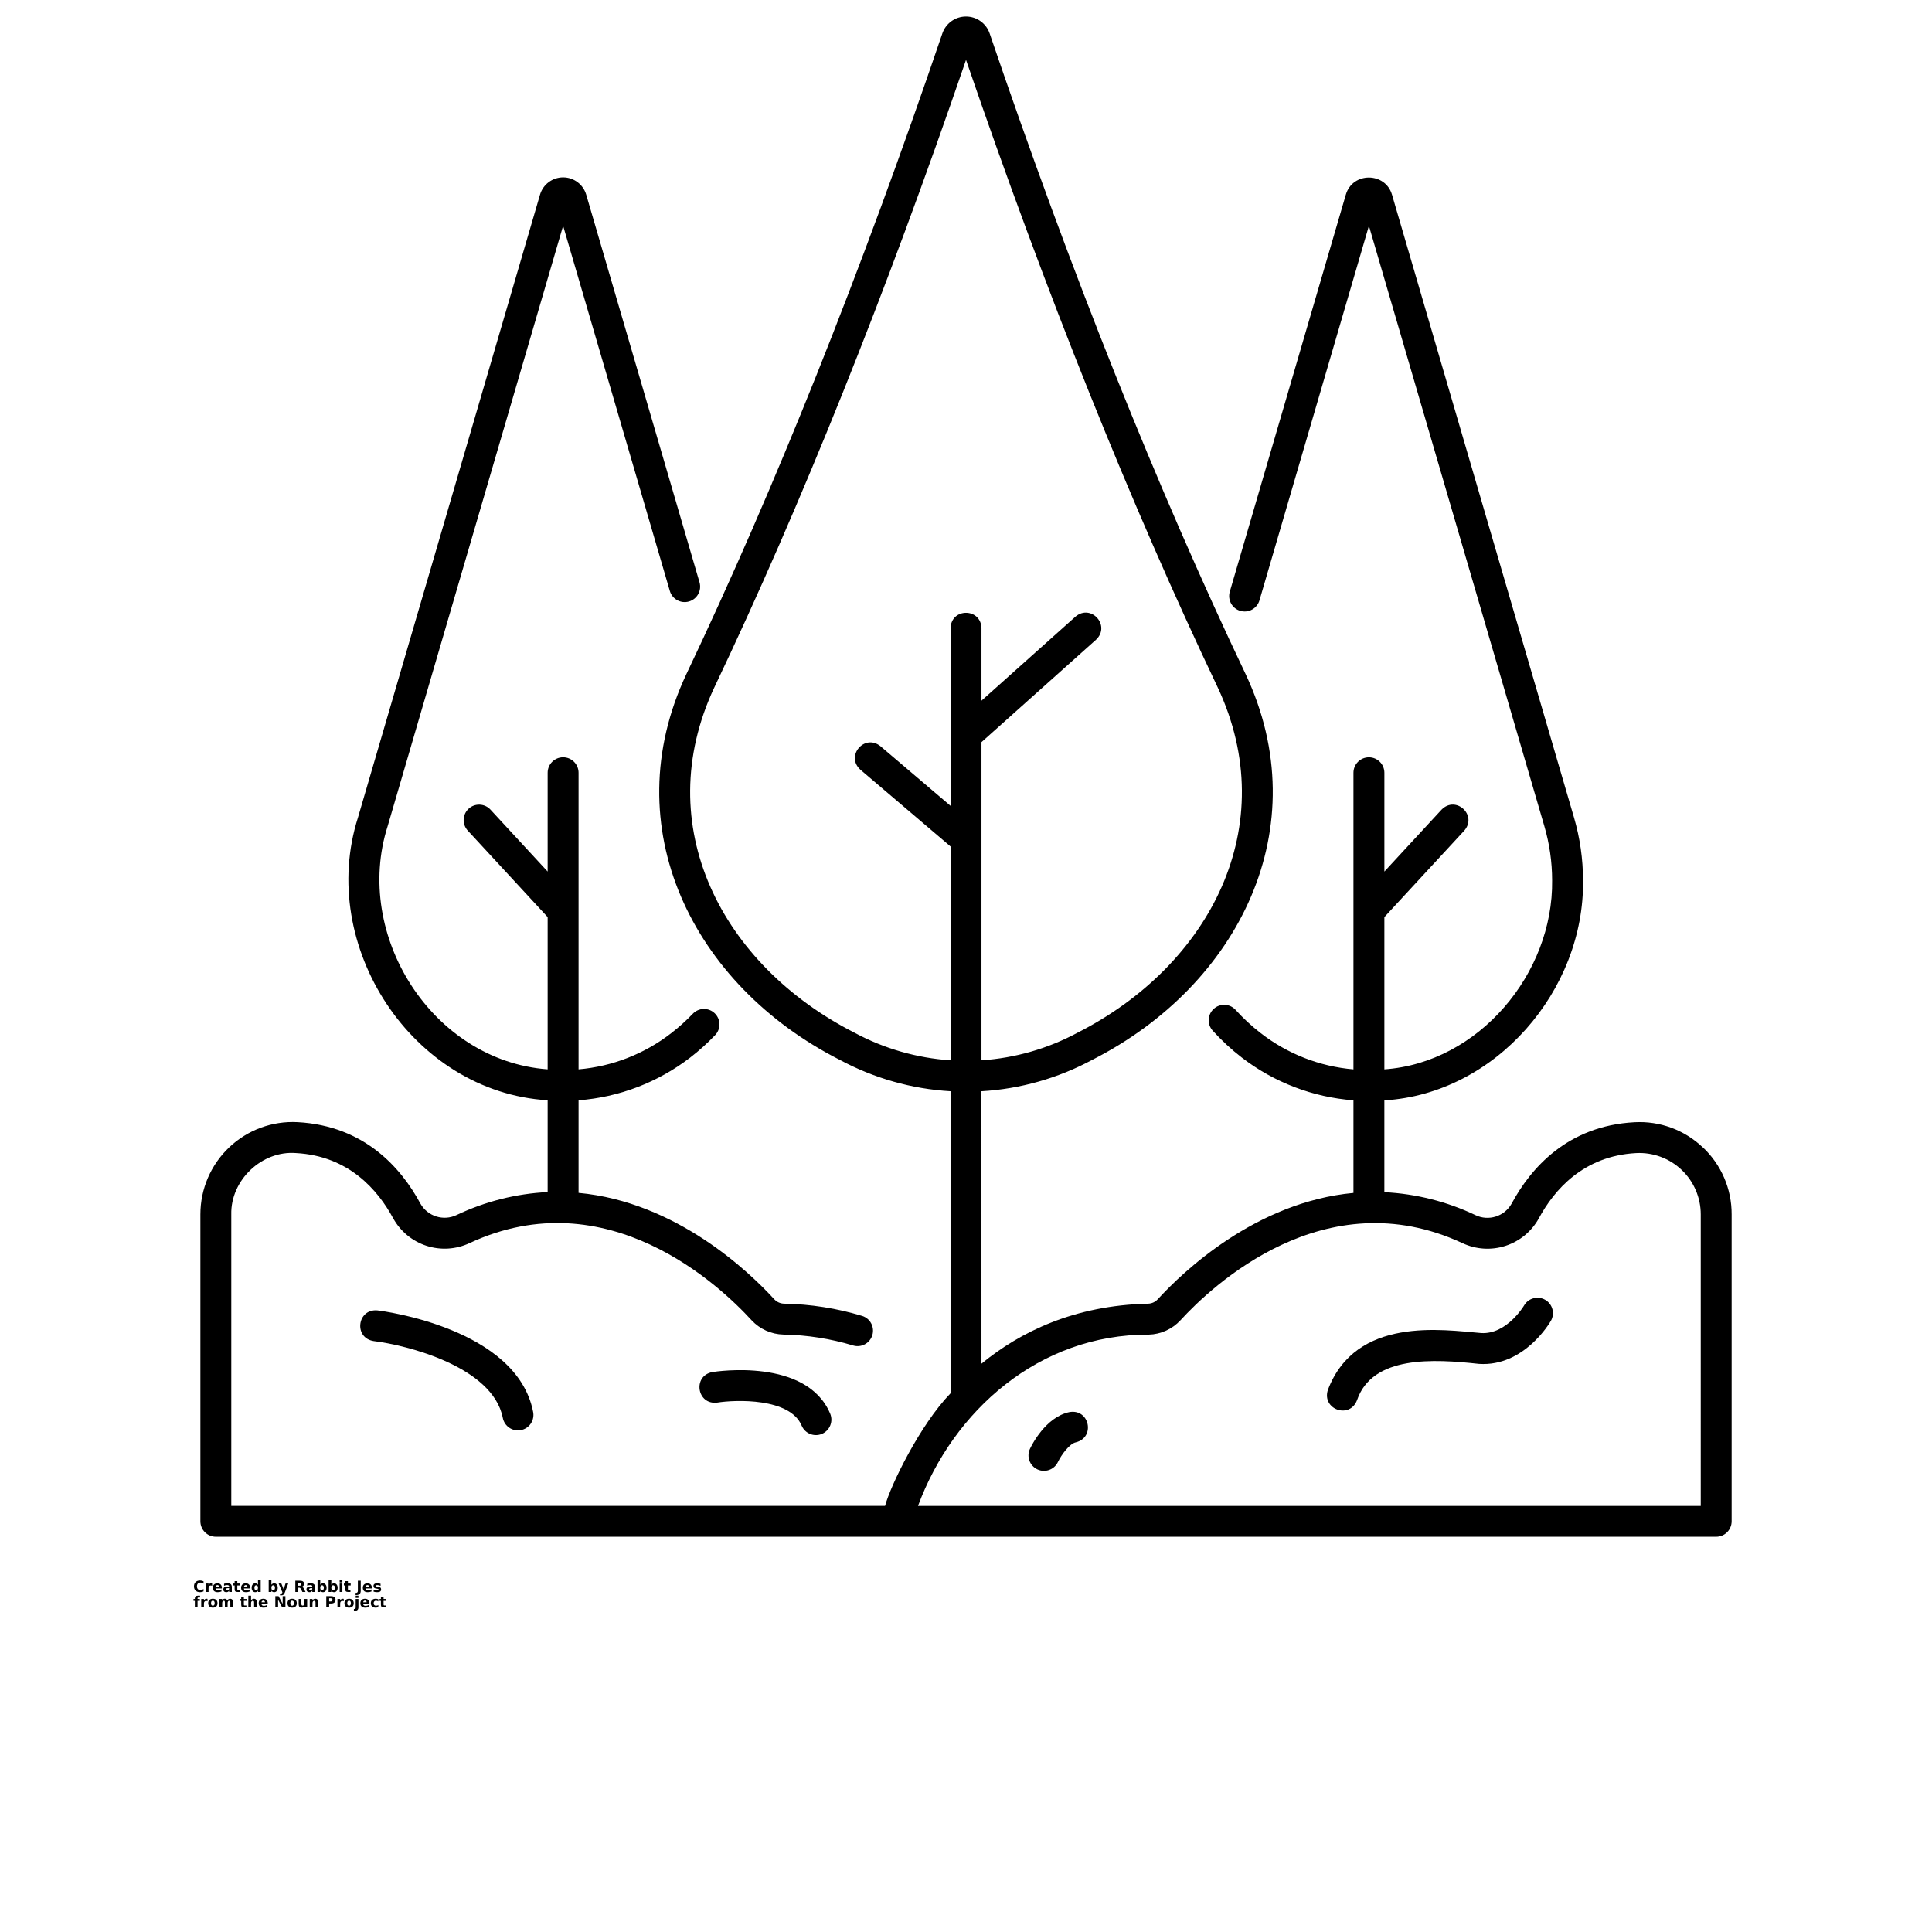 <?xml version="1.0" encoding="UTF-8"?>
<svg width="700pt" height="700pt" version="1.1" viewBox="0 0 700 700" xmlns="http://www.w3.org/2000/svg" xmlns:xlink="http://www.w3.org/1999/xlink">
 <defs>
  <symbol id="v" overflow="visible">
   <path d="m3.75-0.219c-0.199 0.094-0.402 0.168-0.609 0.219-0.211 0.051-0.43 0.078-0.656 0.078-0.68 0-1.215-0.188-1.609-0.562-0.398-0.383-0.594-0.898-0.594-1.547 0-0.656 0.195-1.172 0.594-1.547 0.395-0.383 0.93-0.578 1.609-0.578 0.227 0 0.445 0.027 0.656 0.078 0.207 0.055 0.41 0.133 0.609 0.234v0.844c-0.199-0.133-0.391-0.234-0.578-0.297s-0.387-0.094-0.594-0.094c-0.375 0-0.672 0.121-0.891 0.359-0.219 0.242-0.328 0.574-0.328 1 0 0.418 0.109 0.746 0.328 0.984 0.219 0.242 0.516 0.359 0.891 0.359 0.207 0 0.406-0.031 0.594-0.094s0.379-0.156 0.578-0.281z"/>
  </symbol>
  <symbol id="d" overflow="visible">
   <path d="m2.75-2.219c-0.094-0.039-0.184-0.07-0.266-0.094-0.086-0.02-0.168-0.031-0.25-0.031-0.25 0-0.445 0.086-0.578 0.25-0.137 0.156-0.203 0.387-0.203 0.688v1.406h-0.984v-3.062h0.984v0.5c0.125-0.195 0.266-0.344 0.422-0.438 0.164-0.094 0.363-0.141 0.594-0.141 0.031 0 0.062 0.008 0.094 0.016 0.039 0 0.098 0.008 0.172 0.016z"/>
  </symbol>
  <symbol id="a" overflow="visible">
   <path d="m3.516-1.531v0.266h-2.281c0.02 0.23 0.102 0.402 0.25 0.516 0.145 0.117 0.344 0.172 0.594 0.172 0.207 0 0.414-0.023 0.625-0.078 0.219-0.062 0.441-0.156 0.672-0.281v0.75c-0.23 0.094-0.461 0.164-0.688 0.203-0.23 0.039-0.465 0.062-0.703 0.062-0.555 0-0.984-0.141-1.297-0.422-0.305-0.281-0.453-0.676-0.453-1.188 0-0.5 0.148-0.891 0.453-1.172 0.301-0.289 0.719-0.438 1.25-0.438 0.477 0 0.859 0.148 1.141 0.438 0.289 0.293 0.438 0.684 0.438 1.172zm-1-0.328c0-0.188-0.059-0.336-0.172-0.453-0.105-0.113-0.242-0.172-0.406-0.172-0.199 0-0.355 0.059-0.469 0.172-0.117 0.105-0.188 0.258-0.219 0.453z"/>
  </symbol>
  <symbol id="f" overflow="visible">
   <path d="m1.844-1.375c-0.211 0-0.367 0.039-0.469 0.109-0.105 0.062-0.156 0.164-0.156 0.297 0 0.125 0.039 0.227 0.125 0.297 0.082 0.062 0.203 0.094 0.359 0.094 0.176 0 0.328-0.062 0.453-0.188 0.125-0.133 0.188-0.301 0.188-0.5v-0.109zm1.484-0.375v1.75h-0.984v-0.453c-0.125 0.188-0.273 0.324-0.438 0.406-0.168 0.082-0.367 0.125-0.594 0.125-0.324 0-0.586-0.086-0.781-0.266-0.199-0.188-0.297-0.43-0.297-0.734 0-0.352 0.125-0.613 0.375-0.781 0.25-0.164 0.633-0.25 1.156-0.25h0.578v-0.078c0-0.156-0.062-0.27-0.188-0.344-0.117-0.07-0.305-0.109-0.562-0.109-0.211 0-0.406 0.023-0.594 0.062-0.18 0.043-0.34 0.105-0.484 0.188v-0.75c0.207-0.039 0.414-0.078 0.625-0.109 0.207-0.031 0.414-0.047 0.625-0.047 0.551 0 0.945 0.109 1.188 0.328 0.25 0.219 0.375 0.574 0.375 1.062z"/>
  </symbol>
  <symbol id="b" overflow="visible">
   <path d="m1.531-3.922v0.859h1.016v0.703h-1.016v1.297c0 0.148 0.023 0.246 0.078 0.297 0.062 0.043 0.176 0.062 0.344 0.062h0.5v0.703h-0.828c-0.387 0-0.664-0.078-0.828-0.234-0.156-0.164-0.234-0.441-0.234-0.828v-1.297h-0.484v-0.703h0.484v-0.859z"/>
  </symbol>
  <symbol id="i" overflow="visible">
   <path d="m2.547-2.609v-1.641h0.984v4.25h-0.984v-0.438c-0.137 0.18-0.289 0.309-0.453 0.391-0.156 0.082-0.34 0.125-0.547 0.125-0.375 0-0.688-0.145-0.938-0.438-0.242-0.301-0.359-0.691-0.359-1.172 0-0.469 0.117-0.852 0.359-1.156 0.25-0.301 0.562-0.453 0.938-0.453 0.207 0 0.391 0.047 0.547 0.141 0.164 0.086 0.316 0.215 0.453 0.391zm-0.641 1.984c0.207 0 0.363-0.078 0.469-0.234 0.113-0.156 0.172-0.379 0.172-0.672 0-0.289-0.059-0.508-0.172-0.656-0.105-0.156-0.262-0.234-0.469-0.234-0.211 0-0.371 0.078-0.484 0.234-0.105 0.148-0.156 0.367-0.156 0.656 0 0.293 0.051 0.516 0.156 0.672 0.113 0.156 0.273 0.234 0.484 0.234z"/>
  </symbol>
  <symbol id="c" overflow="visible">
   <path d="m2.094-0.625c0.207 0 0.367-0.078 0.484-0.234 0.113-0.156 0.172-0.379 0.172-0.672 0-0.289-0.059-0.508-0.172-0.656-0.117-0.156-0.277-0.234-0.484-0.234-0.211 0-0.371 0.078-0.484 0.234-0.105 0.148-0.156 0.367-0.156 0.656 0 0.293 0.051 0.516 0.156 0.672 0.113 0.156 0.273 0.234 0.484 0.234zm-0.641-1.984c0.133-0.176 0.281-0.305 0.438-0.391 0.164-0.094 0.352-0.141 0.562-0.141 0.383 0 0.695 0.152 0.938 0.453 0.238 0.305 0.359 0.688 0.359 1.156 0 0.48-0.121 0.871-0.359 1.172-0.242 0.293-0.555 0.438-0.938 0.438-0.211 0-0.398-0.043-0.562-0.125-0.156-0.082-0.305-0.211-0.438-0.391v0.438h-0.984v-4.25h0.984z"/>
  </symbol>
  <symbol id="h" overflow="visible">
   <path d="m0.062-3.062h0.984l0.828 2.078 0.688-2.078h0.984l-1.281 3.359c-0.137 0.332-0.293 0.566-0.469 0.703-0.168 0.133-0.391 0.203-0.672 0.203h-0.562v-0.641h0.297c0.164 0 0.285-0.027 0.359-0.078 0.082-0.055 0.145-0.148 0.188-0.281l0.031-0.078z"/>
  </symbol>
  <symbol id="g" overflow="visible">
   <path d="m2-2.266c0.227 0 0.391-0.039 0.484-0.125 0.094-0.082 0.141-0.219 0.141-0.406s-0.047-0.316-0.141-0.391c-0.094-0.082-0.258-0.125-0.484-0.125h-0.438v1.047zm-0.438 0.719v1.547h-1.047v-4.078h1.609c0.531 0 0.922 0.094 1.172 0.281 0.25 0.18 0.375 0.461 0.375 0.844 0 0.273-0.07 0.496-0.203 0.672-0.125 0.168-0.32 0.293-0.578 0.375 0.145 0.031 0.273 0.105 0.391 0.219 0.113 0.117 0.227 0.293 0.344 0.531l0.578 1.156h-1.125l-0.5-1.016c-0.105-0.195-0.211-0.332-0.312-0.406-0.094-0.082-0.23-0.125-0.406-0.125z"/>
  </symbol>
  <symbol id="u" overflow="visible">
   <path d="m0.469-3.062h0.984v3.062h-0.984zm0-1.188h0.984v0.797h-0.984z"/>
  </symbol>
  <symbol id="t" overflow="visible">
   <path d="m0.516-4.078h1.047v3.688c0 0.5-0.141 0.875-0.422 1.125-0.273 0.258-0.684 0.391-1.234 0.391h-0.219v-0.797h0.156c0.219 0 0.383-0.062 0.5-0.188 0.113-0.125 0.172-0.301 0.172-0.531z"/>
  </symbol>
  <symbol id="s" overflow="visible">
   <path d="m2.859-2.969v0.75c-0.211-0.094-0.414-0.16-0.609-0.203-0.188-0.039-0.371-0.062-0.547-0.062-0.188 0-0.328 0.027-0.422 0.078-0.086 0.043-0.125 0.109-0.125 0.203 0 0.086 0.031 0.148 0.094 0.188 0.07 0.043 0.195 0.074 0.375 0.094l0.172 0.016c0.5 0.062 0.832 0.168 1 0.312 0.176 0.148 0.266 0.375 0.266 0.688 0 0.336-0.121 0.586-0.359 0.75-0.242 0.156-0.602 0.234-1.078 0.234-0.199 0-0.406-0.016-0.625-0.047s-0.438-0.078-0.656-0.141v-0.75c0.188 0.094 0.383 0.168 0.594 0.219 0.207 0.043 0.414 0.062 0.625 0.062 0.188 0 0.328-0.023 0.422-0.078 0.102-0.051 0.156-0.129 0.156-0.234 0-0.082-0.039-0.145-0.109-0.188-0.062-0.039-0.195-0.078-0.391-0.109l-0.172-0.016c-0.438-0.051-0.746-0.148-0.922-0.297-0.168-0.145-0.25-0.367-0.25-0.672 0-0.32 0.109-0.562 0.328-0.719 0.219-0.164 0.555-0.25 1.016-0.25 0.188 0 0.379 0.016 0.578 0.047 0.195 0.031 0.41 0.074 0.641 0.125z"/>
  </symbol>
  <symbol id="r" overflow="visible">
   <path d="m2.484-4.25v0.641h-0.547c-0.137 0-0.23 0.027-0.281 0.078-0.055 0.055-0.078 0.141-0.078 0.266v0.203h0.828v0.703h-0.828v2.359h-0.984v-2.359h-0.484v-0.703h0.484v-0.203c0-0.332 0.094-0.578 0.281-0.734 0.188-0.164 0.473-0.25 0.859-0.25z"/>
  </symbol>
  <symbol id="e" overflow="visible">
   <path d="m1.922-2.438c-0.219 0-0.387 0.078-0.5 0.234-0.105 0.156-0.156 0.383-0.156 0.672 0 0.293 0.051 0.516 0.156 0.672 0.113 0.156 0.281 0.234 0.5 0.234s0.379-0.078 0.484-0.234c0.113-0.156 0.172-0.379 0.172-0.672 0-0.289-0.059-0.516-0.172-0.672-0.105-0.156-0.266-0.234-0.484-0.234zm0-0.703c0.531 0 0.941 0.148 1.234 0.438 0.301 0.281 0.453 0.672 0.453 1.172 0 0.512-0.152 0.906-0.453 1.188-0.293 0.281-0.703 0.422-1.234 0.422-0.523 0-0.934-0.141-1.234-0.422-0.305-0.281-0.453-0.676-0.453-1.188 0-0.5 0.148-0.891 0.453-1.172 0.301-0.289 0.711-0.438 1.234-0.438z"/>
  </symbol>
  <symbol id="q" overflow="visible">
   <path d="m3.312-2.547c0.113-0.188 0.254-0.332 0.422-0.438 0.176-0.102 0.367-0.156 0.578-0.156 0.344 0 0.609 0.109 0.797 0.328s0.281 0.539 0.281 0.953v1.859h-0.984v-1.594-0.062-0.125c0-0.219-0.031-0.375-0.094-0.469s-0.168-0.141-0.312-0.141c-0.188 0-0.336 0.078-0.438 0.234-0.094 0.148-0.141 0.367-0.141 0.656v1.5h-0.984v-1.594c0-0.344-0.031-0.562-0.094-0.656-0.055-0.094-0.156-0.141-0.312-0.141-0.188 0-0.336 0.078-0.438 0.234-0.094 0.148-0.141 0.367-0.141 0.656v1.5h-0.984v-3.062h0.984v0.453c0.113-0.176 0.25-0.305 0.406-0.391 0.156-0.094 0.328-0.141 0.516-0.141 0.207 0 0.391 0.055 0.547 0.156 0.164 0.105 0.297 0.25 0.391 0.438z"/>
  </symbol>
  <symbol id="p" overflow="visible">
   <path d="m3.547-1.859v1.859h-0.984v-1.422c0-0.27-0.008-0.453-0.016-0.547-0.012-0.102-0.031-0.176-0.062-0.219-0.043-0.062-0.094-0.109-0.156-0.141-0.062-0.039-0.137-0.062-0.219-0.062-0.211 0-0.371 0.078-0.484 0.234-0.117 0.156-0.172 0.375-0.172 0.656v1.5h-0.984v-4.25h0.984v1.641c0.145-0.176 0.301-0.305 0.469-0.391 0.164-0.094 0.348-0.141 0.547-0.141 0.352 0 0.617 0.109 0.797 0.328 0.188 0.219 0.281 0.539 0.281 0.953z"/>
  </symbol>
  <symbol id="o" overflow="visible">
   <path d="m0.516-4.078h1.172l1.484 2.797v-2.797h1v4.078h-1.172l-1.484-2.797v2.797h-1z"/>
  </symbol>
  <symbol id="n" overflow="visible">
   <path d="m0.438-1.188v-1.875h0.984v0.312 0.625 0.5c0 0.242 0.004 0.418 0.016 0.531 0.008 0.105 0.031 0.184 0.062 0.234 0.039 0.062 0.094 0.117 0.156 0.156 0.062 0.031 0.133 0.047 0.219 0.047 0.207 0 0.367-0.078 0.484-0.234 0.113-0.156 0.172-0.375 0.172-0.656v-1.516h0.984v3.062h-0.984v-0.438c-0.148 0.18-0.305 0.309-0.469 0.391-0.168 0.082-0.352 0.125-0.547 0.125-0.355 0-0.625-0.109-0.812-0.328-0.18-0.219-0.266-0.531-0.266-0.938z"/>
  </symbol>
  <symbol id="m" overflow="visible">
   <path d="m3.547-1.859v1.859h-0.984v-1.422c0-0.27-0.008-0.453-0.016-0.547-0.012-0.102-0.031-0.176-0.062-0.219-0.043-0.062-0.094-0.109-0.156-0.141-0.062-0.039-0.137-0.062-0.219-0.062-0.211 0-0.371 0.078-0.484 0.234-0.117 0.156-0.172 0.375-0.172 0.656v1.5h-0.984v-3.062h0.984v0.453c0.145-0.176 0.301-0.305 0.469-0.391 0.164-0.094 0.348-0.141 0.547-0.141 0.352 0 0.617 0.109 0.797 0.328 0.188 0.219 0.281 0.539 0.281 0.953z"/>
  </symbol>
  <symbol id="l" overflow="visible">
   <path d="m0.516-4.078h1.75c0.508 0 0.906 0.117 1.188 0.344 0.281 0.23 0.422 0.559 0.422 0.984 0 0.43-0.141 0.758-0.422 0.984-0.281 0.23-0.68 0.344-1.188 0.344h-0.703v1.422h-1.047zm1.047 0.766v1.141h0.578c0.207 0 0.363-0.047 0.469-0.141 0.113-0.102 0.172-0.25 0.172-0.438 0-0.176-0.059-0.312-0.172-0.406-0.105-0.102-0.262-0.156-0.469-0.156z"/>
  </symbol>
  <symbol id="k" overflow="visible">
   <path d="m0.469-3.062h0.984v3.016c0 0.406-0.102 0.711-0.297 0.922-0.199 0.219-0.484 0.328-0.859 0.328h-0.484v-0.641h0.172c0.188 0 0.312-0.043 0.375-0.125 0.07-0.086 0.109-0.246 0.109-0.484zm0-1.188h0.984v0.797h-0.984z"/>
  </symbol>
  <symbol id="j" overflow="visible">
   <path d="m2.938-2.969v0.797c-0.125-0.082-0.258-0.145-0.391-0.188-0.137-0.051-0.277-0.078-0.422-0.078-0.273 0-0.484 0.086-0.641 0.25-0.148 0.156-0.219 0.375-0.219 0.656 0 0.293 0.07 0.516 0.219 0.672 0.156 0.156 0.367 0.234 0.641 0.234 0.156 0 0.301-0.02 0.438-0.062 0.133-0.039 0.258-0.109 0.375-0.203v0.797c-0.148 0.062-0.305 0.102-0.469 0.125-0.156 0.031-0.312 0.047-0.469 0.047-0.555 0-0.984-0.141-1.297-0.422s-0.469-0.676-0.469-1.188c0-0.5 0.156-0.891 0.469-1.172 0.312-0.289 0.742-0.438 1.297-0.438 0.164 0 0.32 0.016 0.469 0.047 0.156 0.031 0.312 0.074 0.469 0.125z"/>
  </symbol>
 </defs>
 <g>
  <path d="m616.96 415.73c-6.637-6.344-15.605-9.645-24.766-9.125-24.352 1.301-37.645 16.758-44.512 29.5-2.594 4.633-8.344 6.449-13.129 4.144-10.336-4.918-21.543-7.738-32.973-8.301v-33.266c40.309-2.398 72.523-39.859 71.98-79.703v0.004c-0.004-7.699-1.102-15.359-3.258-22.75l-65.941-225.66c-2.383-8.277-14.336-8.379-16.754 0l-42.031 143.81c-0.867 2.969 0.836 6.078 3.805 6.945 2.969 0.867 6.078-0.836 6.945-3.805l39.656-135.7 63.57 217.53c1.863 6.371 2.809 12.977 2.812 19.613 0.449 33.773-26.586 66.078-60.781 68.48v-55.152l28.949-31.34c4.852-5.586-3.035-12.887-8.227-7.598l-20.719 22.434v-35.801c0-3.094-2.508-5.602-5.602-5.602s-5.602 2.508-5.602 5.602v107.46c-12.23-1.035-23.898-5.598-33.594-13.129-3.297-2.547-6.359-5.383-9.152-8.473-2.086-2.238-5.582-2.391-7.852-0.34-2.269 2.047-2.477 5.539-0.461 7.844 3.238 3.586 6.793 6.879 10.621 9.832 11.684 8.988 25.738 14.371 40.438 15.484v33.551c-35.363 3.293-61.789 28.566-70.941 38.566v-0.004c-0.906 0.984-2.18 1.551-3.516 1.57-26.656 0.609-46.281 10.215-60.32 21.738l-0.004-98.711c14.051-0.824 27.75-4.707 40.141-11.375 53.293-27.078 81.688-84.285 55.574-139.75-32.016-67.262-63.207-145.32-92.691-231.97-1.203-3.75-4.688-6.297-8.625-6.297s-7.422 2.547-8.625 6.297c-29.488 86.664-60.676 164.71-92.691 231.97-26.102 55.461 2.269 112.67 55.574 139.75v-0.004c12.395 6.672 26.094 10.555 40.141 11.379v109.45c-11.094 11.438-21.789 33.5-23.719 40.785h-236.88v-105.61c-0.277-12.391 11.047-23.176 23.406-22.227 19.156 1.023 29.738 13.414 35.242 23.633l0.004-0.004c2.613 4.742 6.934 8.309 12.082 9.98 5.148 1.668 10.742 1.309 15.637-1 49.859-23.184 90.77 15.535 102.14 27.969 2.981 3.215 7.133 5.086 11.516 5.188 8.574 0.156 17.086 1.488 25.297 3.965 2.941 0.867 6.035-0.793 6.938-3.723 0.898-2.934-0.723-6.043-3.644-6.981-9.195-2.781-18.73-4.281-28.336-4.457-1.332-0.027-2.602-0.586-3.516-1.559-9.145-10.008-35.562-35.305-70.941-38.586v-33.539c14.699-1.113 28.754-6.496 40.441-15.48 3.199-2.473 6.211-5.18 9.008-8.102 1.047-1.07 1.621-2.512 1.598-4.008-0.023-1.496-0.645-2.918-1.727-3.953-1.078-1.035-2.527-1.594-4.023-1.555-1.496 0.043-2.914 0.68-3.934 1.77-2.414 2.516-5.012 4.852-7.769 6.981-9.691 7.535-21.363 12.094-33.594 13.129v-107.46c0-3.094-2.508-5.602-5.598-5.602-3.094 0-5.602 2.508-5.602 5.602v35.797l-20.719-22.434c-1.008-1.094-2.41-1.742-3.894-1.801-1.484-0.059-2.93 0.473-4.023 1.48-1.09 1.008-1.738 2.41-1.797 3.894s0.477 2.934 1.484 4.023l28.949 31.344v55.156c-41.785-3.074-70.57-48.609-57.973-88.09l63.574-217.54 38.668 132.31c0.871 2.969 3.981 4.672 6.949 3.805 2.969-0.867 4.672-3.977 3.805-6.945l-41.043-140.43c-1.086-3.723-4.5-6.285-8.379-6.285-3.879 0-7.293 2.562-8.375 6.285l-65.949 225.65c-14.82 46.445 19.586 99.461 68.723 102.45v33.262c-11.43 0.566-22.633 3.391-32.969 8.305-4.785 2.305-10.539 0.488-13.141-4.141-6.859-12.742-20.148-28.199-44.5-29.5-9.168-0.484-18.129 2.82-24.785 9.141-6.66 6.316-10.426 15.094-10.426 24.273v111.2c0 1.484 0.59 2.91 1.641 3.961 1.051 1.051 2.477 1.641 3.961 1.641 133.43 0.023 409.14-0.016 543.6 0 1.484 0 2.91-0.59 3.961-1.641 1.047-1.051 1.641-2.477 1.641-3.961v-111.21c0.035-9.191-3.75-17.988-10.445-24.285zm-307.39-41.582c-48.016-24.438-74.305-74.891-50.762-125.07 31.484-66.148 62.156-142.62 91.199-227.38 29.043 84.758 59.715 161.23 91.203 227.38 23.535 50.191-2.742 100.63-50.766 125.07-10.762 5.793-22.641 9.207-34.836 10.016v-115.27l41.523-37.133c5.363-5.098-1.793-13.113-7.465-8.348l-34.059 30.453v-26.285c-0.223-7.391-10.977-7.406-11.199 0v64.398l-25.418-21.629c-5.781-4.621-12.75 3.559-7.258 8.527l32.672 27.816v77.473c-12.195-0.809-24.074-4.223-34.836-10.016zm306.64 171.47h-283.6c12.773-34.477 43.82-62.18 83.578-62.055 4.387-0.105 8.543-1.988 11.52-5.211 11.363-12.414 52.312-51.121 102.14-27.953 4.894 2.309 10.484 2.664 15.633 0.996 5.148-1.672 9.469-5.242 12.074-9.984 5.504-10.215 16.086-22.602 35.246-23.633 6.094-0.316 12.051 1.883 16.477 6.086 4.426 4.199 6.934 10.035 6.93 16.141z"/>
  <path d="m136.75 474.78c-7.363-0.652-8.684 9.988-1.352 11.121 11.777 1.43 43.141 9.215 46.77 27.812v-0.004c0.277 1.465 1.129 2.758 2.363 3.594 1.234 0.832 2.75 1.145 4.211 0.859 1.461-0.285 2.75-1.145 3.582-2.379 0.828-1.238 1.129-2.758 0.836-4.219-5.91-30.312-54.352-36.535-56.41-36.785z"/>
  <path d="m258.1 497.13c-7.266 1.398-5.574 12 1.773 11.059 6.578-1.055 26.32-1.793 30.586 8.348l0.004 0.004c1.199 2.848 4.484 4.188 7.336 2.988 2.848-1.203 4.188-4.484 2.988-7.336-8.547-20.293-41.297-15.285-42.688-15.062z"/>
  <path d="m559.85 470.95c-2.672-1.539-6.09-0.629-7.641 2.039-0.062 0.105-6.305 10.605-15.59 10-13.863-1.129-45.391-6.148-55.52 20.652-2.215 7.031 7.891 10.629 10.574 3.688 5.566-16.293 27.707-14.965 44.199-13.164 16.301 1.074 25.656-14.918 26.043-15.598h0.004c1.527-2.676 0.602-6.082-2.07-7.617z"/>
  <path d="m387.47 511.63c-8.703 1.82-13.777 12.191-14.328 13.371-1.266 2.789-0.055 6.078 2.719 7.383 2.773 1.301 6.078 0.133 7.418-2.621 1.289-2.707 4.258-6.703 6.488-7.168 7.191-1.738 5.004-12.254-2.297-10.965z"/>
  <use x="70" y="576.801" xlink:href="#v"/>
  <use x="74.109" y="576.801" xlink:href="#d"/>
  <use x="76.871" y="576.801" xlink:href="#a"/>
  <use x="80.668" y="576.801" xlink:href="#f"/>
  <use x="84.449" y="576.801" xlink:href="#b"/>
  <use x="87.125" y="576.801" xlink:href="#a"/>
  <use x="90.922" y="576.801" xlink:href="#i"/>
  <use x="96.883" y="576.801" xlink:href="#c"/>
  <use x="100.891" y="576.801" xlink:href="#h"/>
  <use x="106.488" y="576.801" xlink:href="#g"/>
  <use x="110.801" y="576.801" xlink:href="#f"/>
  <use x="114.582" y="576.801" xlink:href="#c"/>
  <use x="118.59" y="576.801" xlink:href="#c"/>
  <use x="122.598" y="576.801" xlink:href="#u"/>
  <use x="124.52" y="576.801" xlink:href="#b"/>
  <use x="129.145" y="576.801" xlink:href="#t"/>
  <use x="131.227" y="576.801" xlink:href="#a"/>
  <use x="135.027" y="576.801" xlink:href="#s"/>
  <use x="70" y="582.398" xlink:href="#r"/>
  <use x="72.438" y="582.398" xlink:href="#d"/>
  <use x="75.199" y="582.398" xlink:href="#e"/>
  <use x="79.047" y="582.398" xlink:href="#q"/>
  <use x="86.828" y="582.398" xlink:href="#b"/>
  <use x="89.508" y="582.398" xlink:href="#p"/>
  <use x="93.492" y="582.398" xlink:href="#a"/>
  <use x="99.242" y="582.398" xlink:href="#o"/>
  <use x="103.93" y="582.398" xlink:href="#e"/>
  <use x="107.773" y="582.398" xlink:href="#n"/>
  <use x="111.762" y="582.398" xlink:href="#m"/>
  <use x="117.699" y="582.398" xlink:href="#l"/>
  <use x="121.801" y="582.398" xlink:href="#d"/>
  <use x="124.562" y="582.398" xlink:href="#e"/>
  <use x="128.41" y="582.398" xlink:href="#k"/>
  <use x="130.332" y="582.398" xlink:href="#a"/>
  <use x="134.129" y="582.398" xlink:href="#j"/>
  <use x="137.449" y="582.398" xlink:href="#b"/>
 </g>
</svg>

